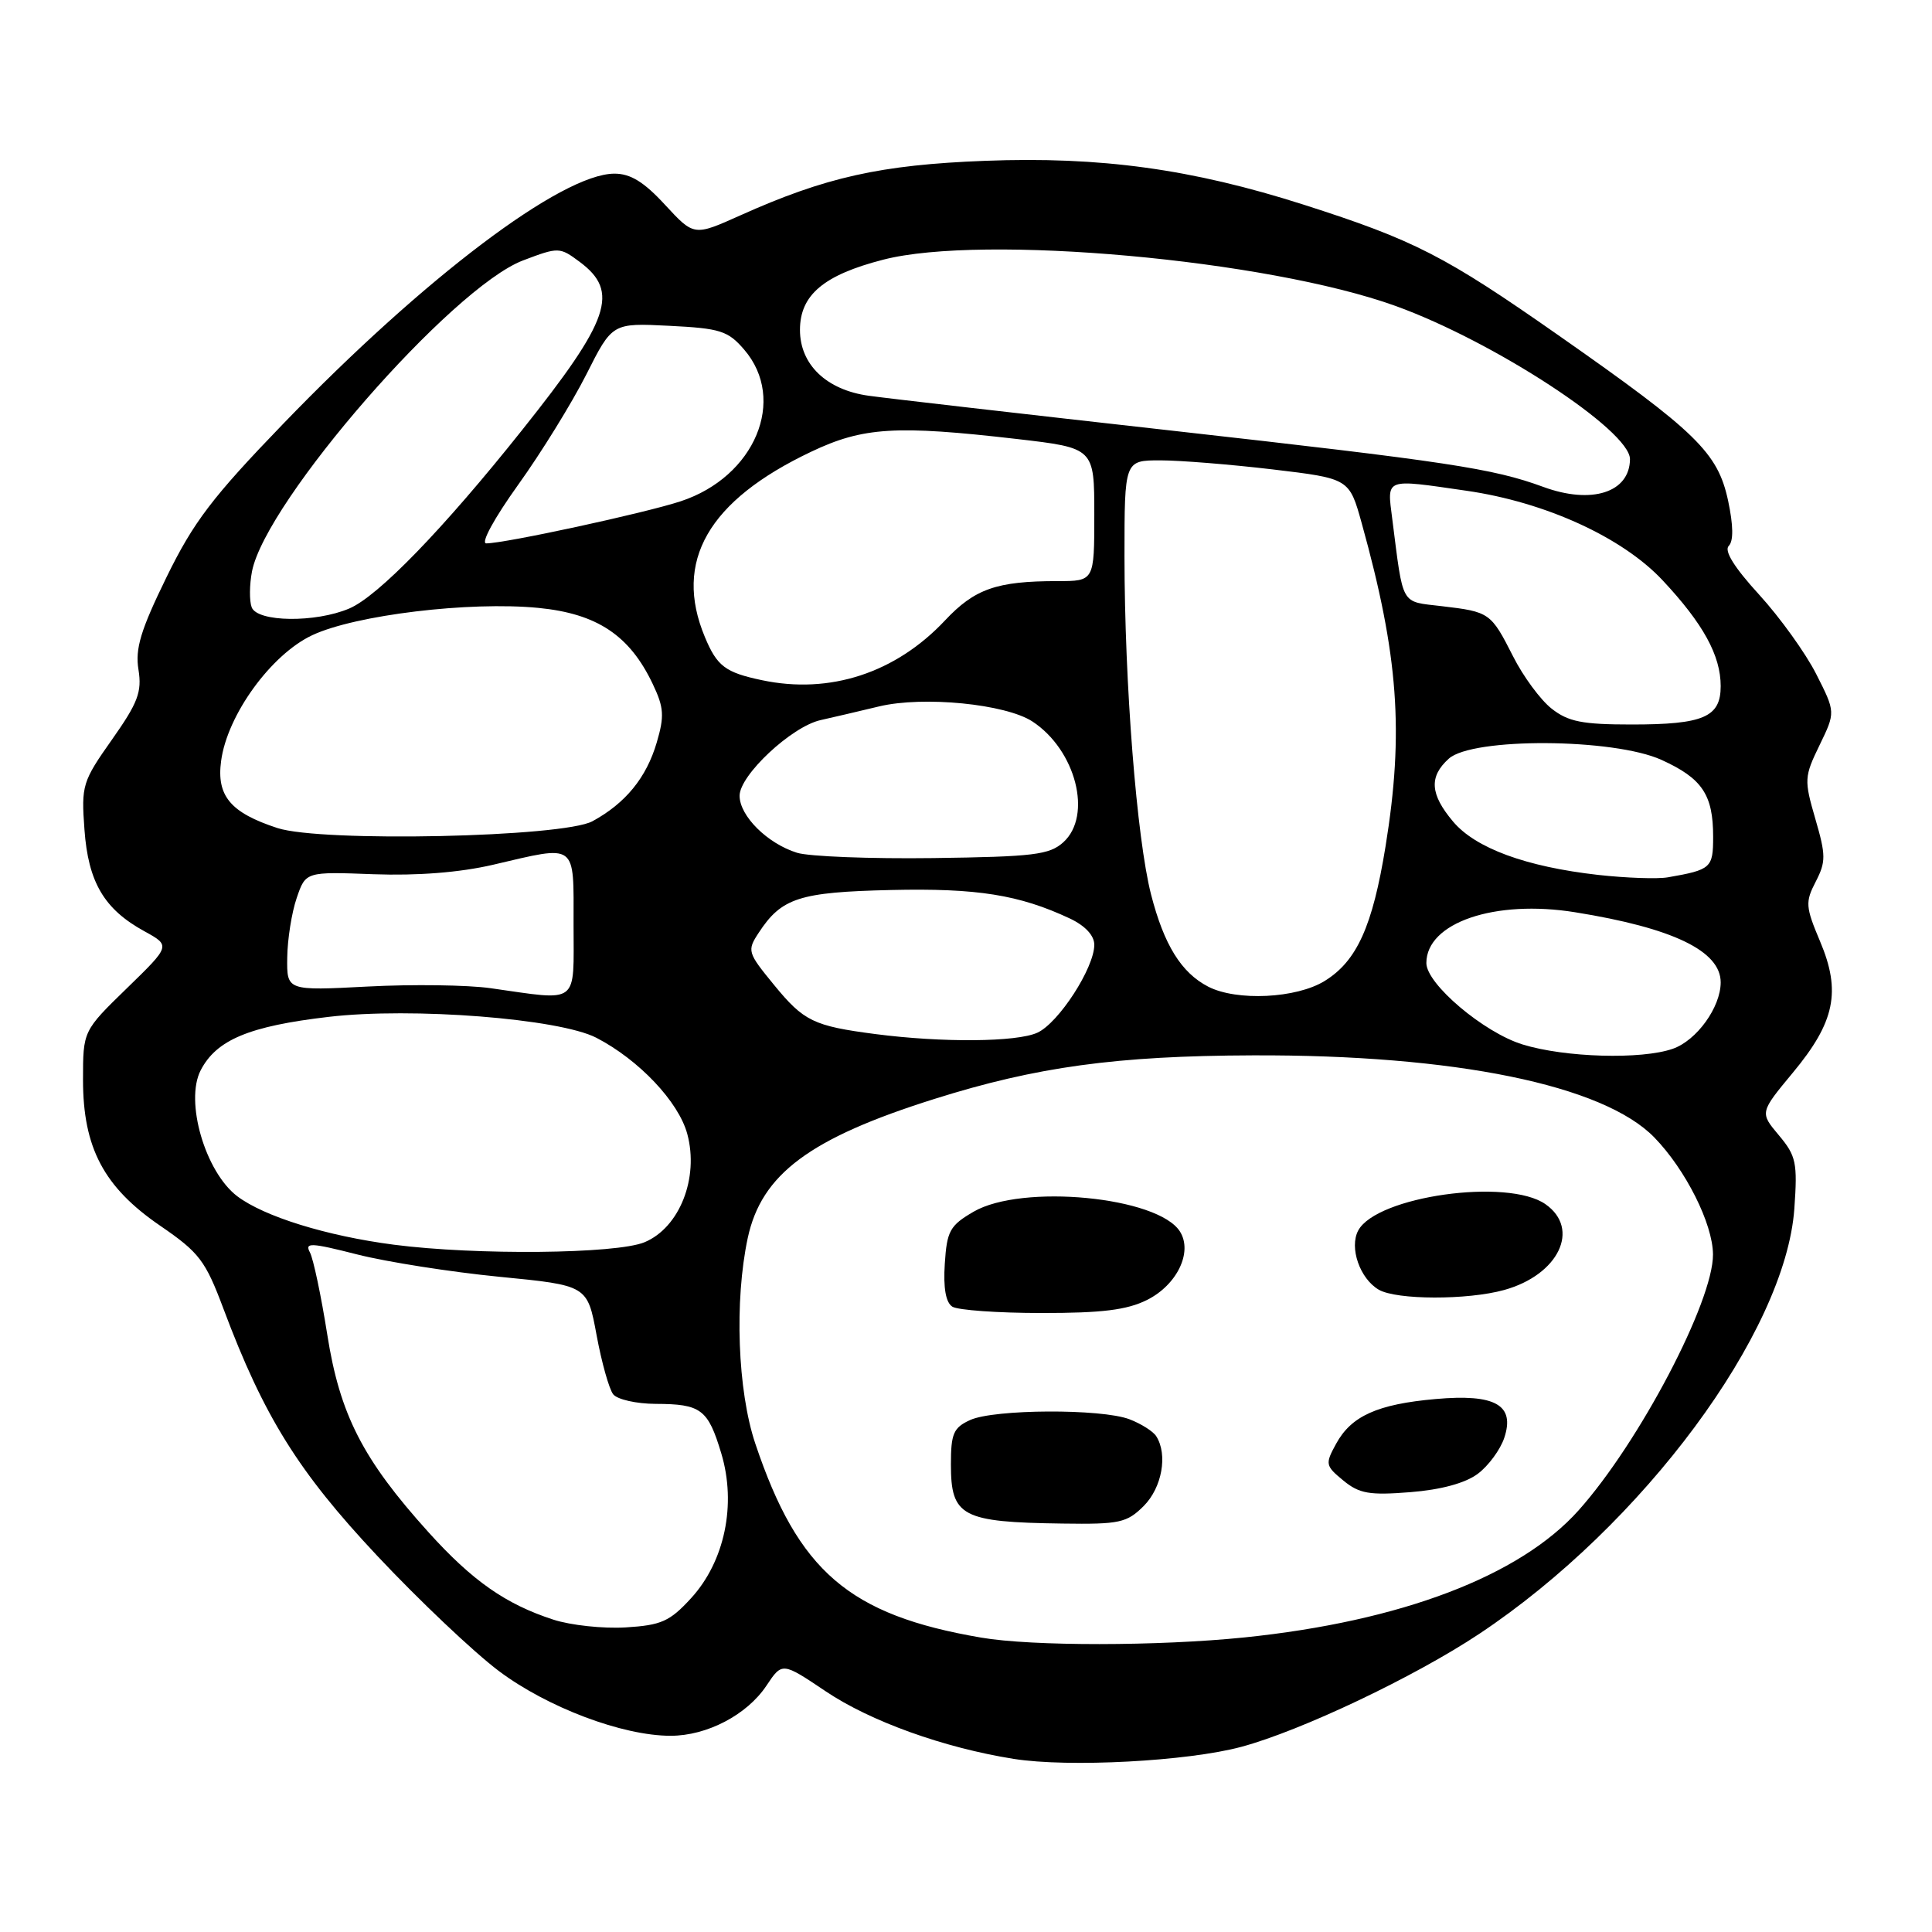 <?xml version="1.0" encoding="UTF-8" standalone="no"?>
<!DOCTYPE svg PUBLIC "-//W3C//DTD SVG 1.1//EN" "http://www.w3.org/Graphics/SVG/1.1/DTD/svg11.dtd" >
<svg xmlns="http://www.w3.org/2000/svg" xmlns:xlink="http://www.w3.org/1999/xlink" version="1.1" viewBox="0 0 256 256">
 <g >
 <path fill="currentColor"
d=" M 164.50 231.46 C 172.41 229.33 187.44 222.19 196.00 216.50 C 217.66 202.10 236.58 176.57 237.76 160.16 C 238.19 154.06 238.00 153.16 235.71 150.43 C 233.18 147.42 233.18 147.42 237.55 142.15 C 243.14 135.43 243.98 131.38 241.17 124.74 C 239.24 120.16 239.19 119.53 240.59 116.83 C 241.95 114.19 241.95 113.33 240.54 108.50 C 239.04 103.34 239.07 102.92 241.10 98.74 C 243.22 94.37 243.22 94.37 240.66 89.32 C 239.26 86.55 235.85 81.81 233.10 78.80 C 229.81 75.20 228.42 72.98 229.07 72.33 C 229.71 71.69 229.68 69.62 228.98 66.33 C 227.61 59.98 224.84 57.26 206.59 44.49 C 191.45 33.89 187.45 31.83 172.74 27.12 C 157.94 22.39 145.83 20.72 130.50 21.31 C 116.68 21.84 109.38 23.47 98.07 28.55 C 91.96 31.29 91.96 31.29 88.13 27.15 C 85.33 24.10 83.53 23.00 81.40 23.01 C 74.42 23.04 56.19 36.81 37.55 56.13 C 28.13 65.89 25.64 69.16 22.05 76.51 C 18.64 83.49 17.89 85.96 18.35 88.74 C 18.82 91.69 18.28 93.12 14.83 98.01 C 10.92 103.55 10.76 104.07 11.19 109.91 C 11.69 116.90 13.80 120.48 19.14 123.40 C 22.61 125.31 22.61 125.31 16.81 130.95 C 11.00 136.60 11.00 136.60 11.00 143.09 C 11.00 152.09 13.76 157.31 21.23 162.42 C 26.41 165.97 27.21 167.02 29.61 173.42 C 34.96 187.69 39.52 195.01 50.00 206.17 C 55.51 212.04 62.75 218.90 66.09 221.41 C 72.52 226.24 82.48 230.00 88.86 230.00 C 93.68 230.00 98.97 227.23 101.55 223.37 C 103.64 220.23 103.64 220.23 109.43 224.12 C 115.34 228.09 125.07 231.59 134.31 233.06 C 141.60 234.22 157.39 233.38 164.50 231.46 Z  M 130.00 216.99 C 112.49 214.00 105.76 208.21 100.08 191.28 C 97.73 184.27 97.30 172.37 99.08 164.04 C 100.90 155.58 107.28 150.82 123.83 145.61 C 137.32 141.36 147.95 139.90 166.00 139.84 C 192.76 139.74 212.45 143.77 219.21 150.72 C 223.35 154.98 226.95 162.14 226.98 166.21 C 227.03 172.43 217.20 191.15 209.17 200.13 C 201.38 208.85 185.61 214.84 164.87 216.97 C 153.49 218.13 136.74 218.15 130.00 216.99 Z  M 151.55 199.55 C 153.97 197.12 154.76 192.75 153.21 190.31 C 152.80 189.66 151.20 188.65 149.66 188.06 C 145.93 186.64 131.74 186.71 128.55 188.16 C 126.34 189.17 126.00 189.95 126.00 194.04 C 126.00 200.94 127.42 201.70 140.80 201.88 C 148.35 201.99 149.31 201.78 151.55 199.55 Z  M 195.81 195.29 C 197.22 194.24 198.80 192.09 199.32 190.53 C 200.78 186.16 198.14 184.67 190.21 185.38 C 182.53 186.06 179.05 187.62 177.04 191.31 C 175.57 193.99 175.62 194.22 178.00 196.18 C 180.12 197.92 181.46 198.15 186.87 197.72 C 190.94 197.40 194.17 196.52 195.81 195.29 Z  M 151.99 172.25 C 155.96 170.26 158.06 165.92 156.36 163.20 C 153.47 158.57 135.41 156.83 129.00 160.56 C 125.86 162.39 125.47 163.10 125.19 167.45 C 124.98 170.66 125.32 172.59 126.19 173.14 C 126.91 173.60 132.22 173.98 138.00 173.98 C 146.02 173.99 149.32 173.58 151.99 172.25 Z  M 199.31 170.93 C 206.53 168.93 209.46 162.83 204.78 159.56 C 199.78 156.06 182.40 158.51 179.97 163.05 C 178.76 165.32 180.19 169.43 182.69 170.89 C 185.04 172.26 194.46 172.28 199.31 170.93 Z  M 73.32 214.61 C 67.00 212.56 62.58 209.46 56.77 203.02 C 48.07 193.38 45.03 187.45 43.36 176.81 C 42.55 171.69 41.52 166.81 41.07 165.96 C 40.35 164.61 41.15 164.65 47.37 166.23 C 51.29 167.22 59.75 168.55 66.17 169.18 C 77.83 170.32 77.83 170.32 79.05 176.91 C 79.72 180.53 80.71 184.06 81.25 184.75 C 81.80 185.44 84.33 186.01 86.87 186.02 C 92.90 186.04 93.81 186.72 95.57 192.57 C 97.61 199.34 96.03 206.90 91.57 211.77 C 88.75 214.85 87.63 215.35 82.91 215.64 C 79.94 215.82 75.62 215.36 73.32 214.61 Z  M 52.19 164.93 C 43.28 163.77 35.02 161.21 31.44 158.51 C 27.19 155.28 24.47 145.93 26.59 141.82 C 28.68 137.78 33.01 135.97 43.55 134.74 C 54.62 133.44 74.10 134.97 79.02 137.51 C 84.66 140.43 89.92 145.99 91.07 150.26 C 92.64 156.09 90.04 162.67 85.41 164.60 C 81.69 166.16 63.07 166.34 52.19 164.93 Z  M 201.76 138.40 C 196.61 136.82 189.00 130.38 189.00 127.61 C 189.00 122.26 198.06 119.16 208.72 120.88 C 221.67 122.96 228.00 126.01 228.00 130.17 C 228.00 133.46 224.82 137.87 221.65 138.97 C 217.50 140.42 207.37 140.13 201.76 138.40 Z  M 116.00 137.02 C 107.80 135.95 106.51 135.33 102.55 130.49 C 99.05 126.22 98.97 125.97 100.53 123.60 C 103.56 118.97 105.91 118.21 118.07 117.93 C 129.47 117.67 135.05 118.56 141.75 121.70 C 143.79 122.66 145.00 123.96 145.00 125.19 C 145.00 128.25 140.27 135.56 137.45 136.84 C 134.71 138.09 124.85 138.17 116.00 137.02 Z  M 65.00 130.94 C 61.98 130.51 54.66 130.41 48.75 130.72 C 38.00 131.28 38.00 131.28 38.06 126.89 C 38.09 124.48 38.65 120.92 39.31 119.00 C 40.50 115.50 40.50 115.50 49.50 115.84 C 55.31 116.05 60.91 115.61 65.31 114.59 C 76.58 111.96 76.00 111.53 76.00 122.50 C 76.00 133.30 76.88 132.62 65.00 130.94 Z  M 160.10 130.74 C 156.53 128.90 154.24 125.21 152.52 118.52 C 150.62 111.09 149.01 90.58 149.00 73.75 C 149.00 61.00 149.00 61.00 153.75 61.00 C 156.36 61.00 163.06 61.54 168.64 62.20 C 178.79 63.41 178.79 63.41 180.44 69.35 C 185.30 86.84 186.05 97.00 183.59 112.16 C 181.87 122.75 179.79 127.35 175.53 129.98 C 171.78 132.30 163.88 132.68 160.10 130.74 Z  M 211.76 115.93 C 202.20 114.85 195.50 112.39 192.53 108.85 C 189.49 105.24 189.33 102.91 191.97 100.53 C 195.09 97.70 213.84 97.81 220.16 100.69 C 225.55 103.14 227.00 105.30 227.00 110.87 C 227.00 115.01 226.74 115.25 221.00 116.25 C 219.62 116.49 215.47 116.34 211.76 115.93 Z  M 105.62 113.00 C 101.69 111.78 98.00 108.12 98.00 105.44 C 98.00 102.72 104.87 96.29 108.72 95.42 C 110.25 95.08 113.75 94.26 116.50 93.60 C 122.37 92.20 133.24 93.28 136.80 95.60 C 142.56 99.38 144.79 108.07 140.90 111.60 C 139.05 113.27 136.97 113.52 123.65 113.70 C 115.32 113.81 107.20 113.49 105.62 113.00 Z  M 36.76 109.72 C 30.54 107.69 28.67 105.46 29.30 100.82 C 30.11 94.74 35.92 86.73 41.37 84.17 C 47.06 81.49 62.22 79.66 71.34 80.55 C 79.12 81.31 83.44 84.19 86.50 90.65 C 87.98 93.76 88.05 94.89 87.02 98.39 C 85.65 103.05 82.88 106.44 78.50 108.82 C 74.60 110.94 42.61 111.63 36.76 109.72 Z  M 205.60 93.90 C 204.13 92.75 201.83 89.63 200.49 86.97 C 197.55 81.18 197.39 81.07 191.04 80.32 C 185.52 79.66 185.98 80.48 184.48 68.75 C 183.79 63.28 183.36 63.44 194.34 65.03 C 204.78 66.54 214.98 71.20 220.31 76.90 C 225.69 82.65 228.00 86.86 228.00 90.92 C 228.00 95.02 225.74 96.00 216.20 96.00 C 209.66 96.00 207.80 95.63 205.60 93.90 Z  M 100.97 90.13 C 96.11 89.11 95.01 88.28 93.40 84.41 C 89.21 74.38 93.83 66.33 107.50 59.85 C 114.37 56.59 118.73 56.32 134.75 58.17 C 145.00 59.36 145.00 59.36 145.00 68.18 C 145.00 77.00 145.00 77.00 140.12 77.00 C 132.06 77.00 129.15 78.02 125.21 82.22 C 118.67 89.18 109.95 92.03 100.97 90.13 Z  M 33.35 80.47 C 33.03 79.63 33.05 77.49 33.39 75.72 C 35.22 66.36 59.85 38.11 69.30 34.51 C 74.02 32.72 74.16 32.73 76.80 34.69 C 82.12 38.65 80.85 42.35 69.17 57.00 C 58.74 70.10 50.10 79.01 46.28 80.63 C 41.80 82.54 34.10 82.44 33.35 80.47 Z  M 68.65 64.25 C 71.71 59.99 75.77 53.41 77.68 49.64 C 81.13 42.79 81.13 42.79 88.67 43.17 C 95.45 43.51 96.46 43.83 98.61 46.33 C 104.31 52.96 100.03 63.18 90.20 66.42 C 85.44 67.99 66.91 72.00 64.43 72.00 C 63.67 72.00 65.49 68.66 68.65 64.25 Z  M 204.50 64.52 C 197.81 62.06 191.88 61.17 155.00 57.03 C 135.47 54.84 117.53 52.78 115.12 52.44 C 109.51 51.67 106.00 48.31 106.00 43.72 C 106.00 39.09 109.14 36.44 117.03 34.41 C 130.23 31.00 167.92 34.41 184.92 40.54 C 197.94 45.24 216.02 57.06 215.98 60.85 C 215.94 65.26 210.90 66.87 204.50 64.52 Z "/>
</g>
</svg>